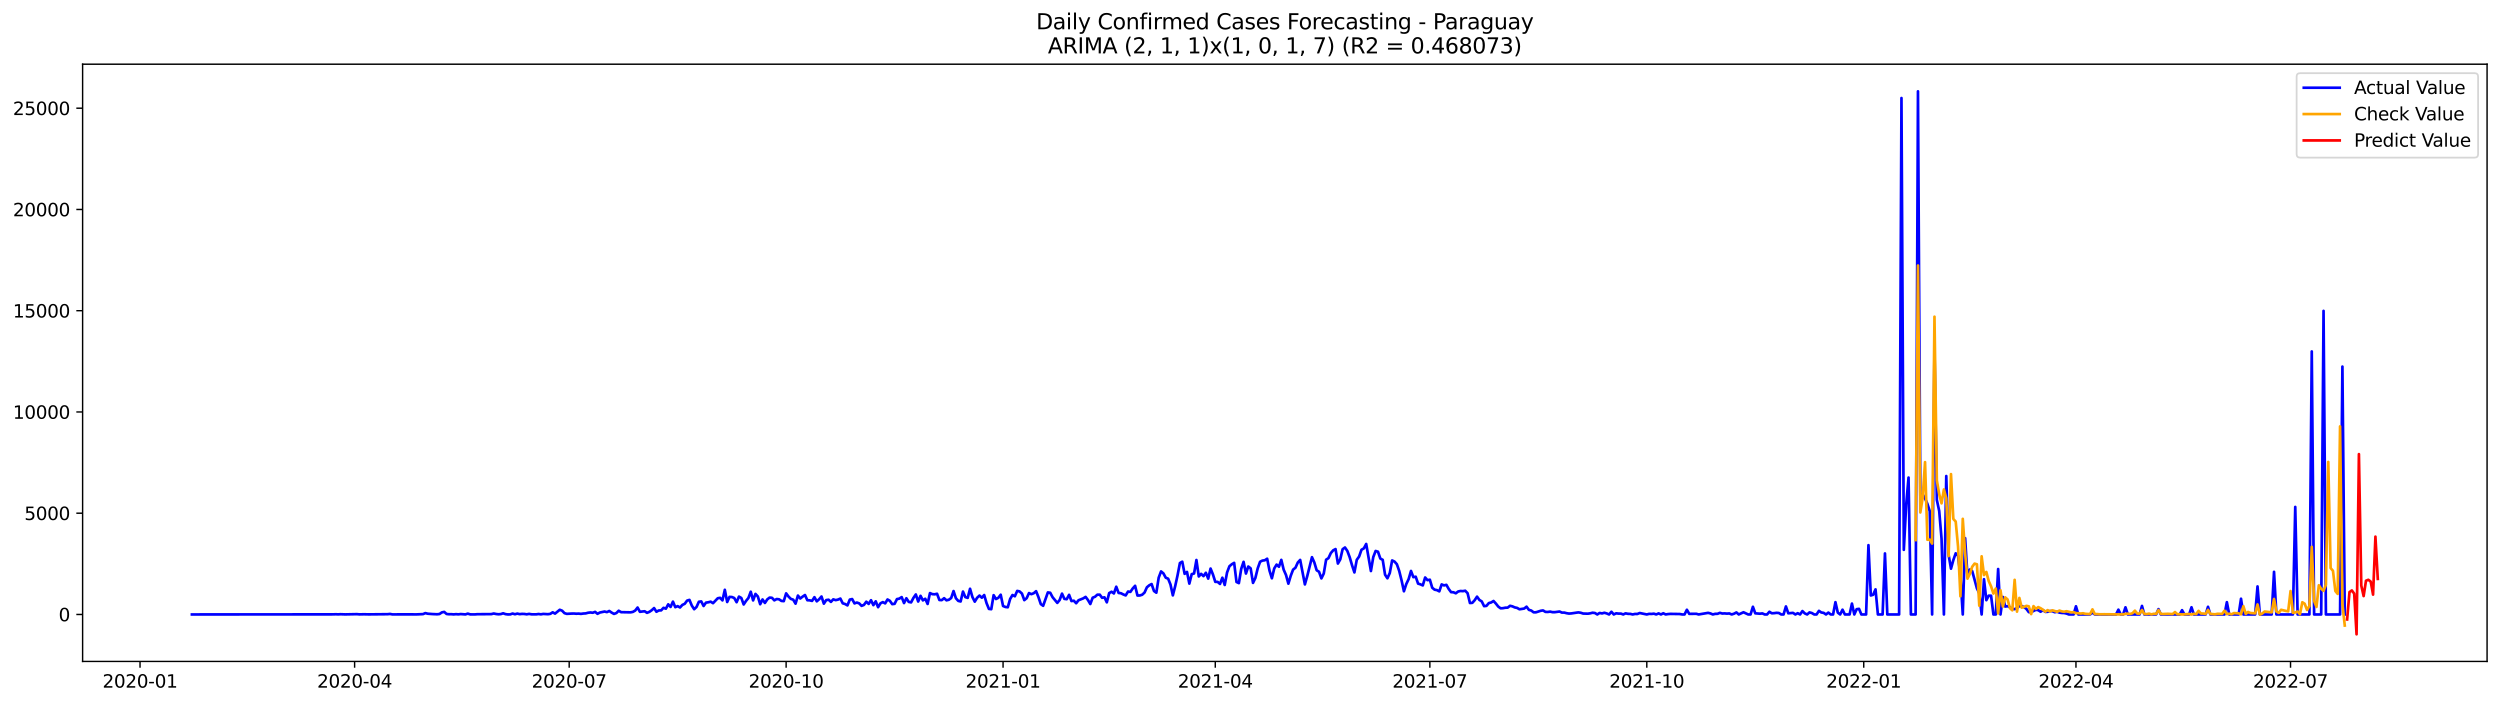 <?xml version="1.0" encoding="utf-8" standalone="no"?>
<!DOCTYPE svg PUBLIC "-//W3C//DTD SVG 1.1//EN"
  "http://www.w3.org/Graphics/SVG/1.1/DTD/svg11.dtd">
<svg xmlns:xlink="http://www.w3.org/1999/xlink" width="1392.412pt" height="392.274pt" viewBox="0 0 1392.412 392.274" xmlns="http://www.w3.org/2000/svg" version="1.1">
 <defs>
  <style type="text/css">*{stroke-linejoin: round; stroke-linecap: butt}</style>
 </defs>
 <g id="figure_1">
  <g id="patch_1">
   <path d="M 0 392.274 
L 1392.412 392.274 
L 1392.412 0 
L 0 0 
z
" style="fill: #ffffff"/>
  </g>
  <g id="axes_1">
   <g id="patch_2">
    <path d="M 46.013 368.396 
L 1385.213 368.396 
L 1385.213 35.755 
L 46.013 35.755 
z
" style="fill: #ffffff"/>
   </g>
   <g id="matplotlib.axis_1">
    <g id="xtick_1">
     <g id="line2d_1">
      <defs>
       <path id="mabe8943097" d="M 0 0 
L 0 3.5 
" style="stroke: #000000; stroke-width: 0.8"/>
      </defs>
      <g>
       <use xlink:href="#mabe8943097" x="77.992" y="368.396" style="stroke: #000000; stroke-width: 0.8"/>
      </g>
     </g>
     <g id="text_1">
      <!-- 2020-01 -->
      <g transform="translate(57.101 382.994)scale(0.1 -0.1)">
       <defs>
        <path id="DejaVuSans-32" d="M 1228 531 
L 3431 531 
L 3431 0 
L 469 0 
L 469 531 
Q 828 903 1448 1529 
Q 2069 2156 2228 2338 
Q 2531 2678 2651 2914 
Q 2772 3150 2772 3378 
Q 2772 3750 2511 3984 
Q 2250 4219 1831 4219 
Q 1534 4219 1204 4116 
Q 875 4013 500 3803 
L 500 4441 
Q 881 4594 1212 4672 
Q 1544 4750 1819 4750 
Q 2544 4750 2975 4387 
Q 3406 4025 3406 3419 
Q 3406 3131 3298 2873 
Q 3191 2616 2906 2266 
Q 2828 2175 2409 1742 
Q 1991 1309 1228 531 
z
" transform="scale(0.016)"/>
        <path id="DejaVuSans-30" d="M 2034 4250 
Q 1547 4250 1301 3770 
Q 1056 3291 1056 2328 
Q 1056 1369 1301 889 
Q 1547 409 2034 409 
Q 2525 409 2770 889 
Q 3016 1369 3016 2328 
Q 3016 3291 2770 3770 
Q 2525 4250 2034 4250 
z
M 2034 4750 
Q 2819 4750 3233 4129 
Q 3647 3509 3647 2328 
Q 3647 1150 3233 529 
Q 2819 -91 2034 -91 
Q 1250 -91 836 529 
Q 422 1150 422 2328 
Q 422 3509 836 4129 
Q 1250 4750 2034 4750 
z
" transform="scale(0.016)"/>
        <path id="DejaVuSans-2d" d="M 313 2009 
L 1997 2009 
L 1997 1497 
L 313 1497 
L 313 2009 
z
" transform="scale(0.016)"/>
        <path id="DejaVuSans-31" d="M 794 531 
L 1825 531 
L 1825 4091 
L 703 3866 
L 703 4441 
L 1819 4666 
L 2450 4666 
L 2450 531 
L 3481 531 
L 3481 0 
L 794 0 
L 794 531 
z
" transform="scale(0.016)"/>
       </defs>
       <use xlink:href="#DejaVuSans-32"/>
       <use xlink:href="#DejaVuSans-30" x="63.623"/>
       <use xlink:href="#DejaVuSans-32" x="127.246"/>
       <use xlink:href="#DejaVuSans-30" x="190.869"/>
       <use xlink:href="#DejaVuSans-2d" x="254.492"/>
       <use xlink:href="#DejaVuSans-30" x="290.576"/>
       <use xlink:href="#DejaVuSans-31" x="354.199"/>
      </g>
     </g>
    </g>
    <g id="xtick_2">
     <g id="line2d_2">
      <g>
       <use xlink:href="#mabe8943097" x="197.505" y="368.396" style="stroke: #000000; stroke-width: 0.8"/>
      </g>
     </g>
     <g id="text_2">
      <!-- 2020-04 -->
      <g transform="translate(176.613 382.994)scale(0.1 -0.1)">
       <defs>
        <path id="DejaVuSans-34" d="M 2419 4116 
L 825 1625 
L 2419 1625 
L 2419 4116 
z
M 2253 4666 
L 3047 4666 
L 3047 1625 
L 3713 1625 
L 3713 1100 
L 3047 1100 
L 3047 0 
L 2419 0 
L 2419 1100 
L 313 1100 
L 313 1709 
L 2253 4666 
z
" transform="scale(0.016)"/>
       </defs>
       <use xlink:href="#DejaVuSans-32"/>
       <use xlink:href="#DejaVuSans-30" x="63.623"/>
       <use xlink:href="#DejaVuSans-32" x="127.246"/>
       <use xlink:href="#DejaVuSans-30" x="190.869"/>
       <use xlink:href="#DejaVuSans-2d" x="254.492"/>
       <use xlink:href="#DejaVuSans-30" x="290.576"/>
       <use xlink:href="#DejaVuSans-34" x="354.199"/>
      </g>
     </g>
    </g>
    <g id="xtick_3">
     <g id="line2d_3">
      <g>
       <use xlink:href="#mabe8943097" x="317.018" y="368.396" style="stroke: #000000; stroke-width: 0.8"/>
      </g>
     </g>
     <g id="text_3">
      <!-- 2020-07 -->
      <g transform="translate(296.126 382.994)scale(0.1 -0.1)">
       <defs>
        <path id="DejaVuSans-37" d="M 525 4666 
L 3525 4666 
L 3525 4397 
L 1831 0 
L 1172 0 
L 2766 4134 
L 525 4134 
L 525 4666 
z
" transform="scale(0.016)"/>
       </defs>
       <use xlink:href="#DejaVuSans-32"/>
       <use xlink:href="#DejaVuSans-30" x="63.623"/>
       <use xlink:href="#DejaVuSans-32" x="127.246"/>
       <use xlink:href="#DejaVuSans-30" x="190.869"/>
       <use xlink:href="#DejaVuSans-2d" x="254.492"/>
       <use xlink:href="#DejaVuSans-30" x="290.576"/>
       <use xlink:href="#DejaVuSans-37" x="354.199"/>
      </g>
     </g>
    </g>
    <g id="xtick_4">
     <g id="line2d_4">
      <g>
       <use xlink:href="#mabe8943097" x="437.844" y="368.396" style="stroke: #000000; stroke-width: 0.8"/>
      </g>
     </g>
     <g id="text_4">
      <!-- 2020-10 -->
      <g transform="translate(416.952 382.994)scale(0.1 -0.1)">
       <use xlink:href="#DejaVuSans-32"/>
       <use xlink:href="#DejaVuSans-30" x="63.623"/>
       <use xlink:href="#DejaVuSans-32" x="127.246"/>
       <use xlink:href="#DejaVuSans-30" x="190.869"/>
       <use xlink:href="#DejaVuSans-2d" x="254.492"/>
       <use xlink:href="#DejaVuSans-31" x="290.576"/>
       <use xlink:href="#DejaVuSans-30" x="354.199"/>
      </g>
     </g>
    </g>
    <g id="xtick_5">
     <g id="line2d_5">
      <g>
       <use xlink:href="#mabe8943097" x="558.67" y="368.396" style="stroke: #000000; stroke-width: 0.8"/>
      </g>
     </g>
     <g id="text_5">
      <!-- 2021-01 -->
      <g transform="translate(537.778 382.994)scale(0.1 -0.1)">
       <use xlink:href="#DejaVuSans-32"/>
       <use xlink:href="#DejaVuSans-30" x="63.623"/>
       <use xlink:href="#DejaVuSans-32" x="127.246"/>
       <use xlink:href="#DejaVuSans-31" x="190.869"/>
       <use xlink:href="#DejaVuSans-2d" x="254.492"/>
       <use xlink:href="#DejaVuSans-30" x="290.576"/>
       <use xlink:href="#DejaVuSans-31" x="354.199"/>
      </g>
     </g>
    </g>
    <g id="xtick_6">
     <g id="line2d_6">
      <g>
       <use xlink:href="#mabe8943097" x="676.869" y="368.396" style="stroke: #000000; stroke-width: 0.8"/>
      </g>
     </g>
     <g id="text_6">
      <!-- 2021-04 -->
      <g transform="translate(655.978 382.994)scale(0.1 -0.1)">
       <use xlink:href="#DejaVuSans-32"/>
       <use xlink:href="#DejaVuSans-30" x="63.623"/>
       <use xlink:href="#DejaVuSans-32" x="127.246"/>
       <use xlink:href="#DejaVuSans-31" x="190.869"/>
       <use xlink:href="#DejaVuSans-2d" x="254.492"/>
       <use xlink:href="#DejaVuSans-30" x="290.576"/>
       <use xlink:href="#DejaVuSans-34" x="354.199"/>
      </g>
     </g>
    </g>
    <g id="xtick_7">
     <g id="line2d_7">
      <g>
       <use xlink:href="#mabe8943097" x="796.382" y="368.396" style="stroke: #000000; stroke-width: 0.8"/>
      </g>
     </g>
     <g id="text_7">
      <!-- 2021-07 -->
      <g transform="translate(775.491 382.994)scale(0.1 -0.1)">
       <use xlink:href="#DejaVuSans-32"/>
       <use xlink:href="#DejaVuSans-30" x="63.623"/>
       <use xlink:href="#DejaVuSans-32" x="127.246"/>
       <use xlink:href="#DejaVuSans-31" x="190.869"/>
       <use xlink:href="#DejaVuSans-2d" x="254.492"/>
       <use xlink:href="#DejaVuSans-30" x="290.576"/>
       <use xlink:href="#DejaVuSans-37" x="354.199"/>
      </g>
     </g>
    </g>
    <g id="xtick_8">
     <g id="line2d_8">
      <g>
       <use xlink:href="#mabe8943097" x="917.208" y="368.396" style="stroke: #000000; stroke-width: 0.8"/>
      </g>
     </g>
     <g id="text_8">
      <!-- 2021-10 -->
      <g transform="translate(896.317 382.994)scale(0.1 -0.1)">
       <use xlink:href="#DejaVuSans-32"/>
       <use xlink:href="#DejaVuSans-30" x="63.623"/>
       <use xlink:href="#DejaVuSans-32" x="127.246"/>
       <use xlink:href="#DejaVuSans-31" x="190.869"/>
       <use xlink:href="#DejaVuSans-2d" x="254.492"/>
       <use xlink:href="#DejaVuSans-31" x="290.576"/>
       <use xlink:href="#DejaVuSans-30" x="354.199"/>
      </g>
     </g>
    </g>
    <g id="xtick_9">
     <g id="line2d_9">
      <g>
       <use xlink:href="#mabe8943097" x="1038.034" y="368.396" style="stroke: #000000; stroke-width: 0.8"/>
      </g>
     </g>
     <g id="text_9">
      <!-- 2022-01 -->
      <g transform="translate(1017.143 382.994)scale(0.1 -0.1)">
       <use xlink:href="#DejaVuSans-32"/>
       <use xlink:href="#DejaVuSans-30" x="63.623"/>
       <use xlink:href="#DejaVuSans-32" x="127.246"/>
       <use xlink:href="#DejaVuSans-32" x="190.869"/>
       <use xlink:href="#DejaVuSans-2d" x="254.492"/>
       <use xlink:href="#DejaVuSans-30" x="290.576"/>
       <use xlink:href="#DejaVuSans-31" x="354.199"/>
      </g>
     </g>
    </g>
    <g id="xtick_10">
     <g id="line2d_10">
      <g>
       <use xlink:href="#mabe8943097" x="1156.234" y="368.396" style="stroke: #000000; stroke-width: 0.8"/>
      </g>
     </g>
     <g id="text_10">
      <!-- 2022-04 -->
      <g transform="translate(1135.342 382.994)scale(0.1 -0.1)">
       <use xlink:href="#DejaVuSans-32"/>
       <use xlink:href="#DejaVuSans-30" x="63.623"/>
       <use xlink:href="#DejaVuSans-32" x="127.246"/>
       <use xlink:href="#DejaVuSans-32" x="190.869"/>
       <use xlink:href="#DejaVuSans-2d" x="254.492"/>
       <use xlink:href="#DejaVuSans-30" x="290.576"/>
       <use xlink:href="#DejaVuSans-34" x="354.199"/>
      </g>
     </g>
    </g>
    <g id="xtick_11">
     <g id="line2d_11">
      <g>
       <use xlink:href="#mabe8943097" x="1275.747" y="368.396" style="stroke: #000000; stroke-width: 0.8"/>
      </g>
     </g>
     <g id="text_11">
      <!-- 2022-07 -->
      <g transform="translate(1254.855 382.994)scale(0.1 -0.1)">
       <use xlink:href="#DejaVuSans-32"/>
       <use xlink:href="#DejaVuSans-30" x="63.623"/>
       <use xlink:href="#DejaVuSans-32" x="127.246"/>
       <use xlink:href="#DejaVuSans-32" x="190.869"/>
       <use xlink:href="#DejaVuSans-2d" x="254.492"/>
       <use xlink:href="#DejaVuSans-30" x="290.576"/>
       <use xlink:href="#DejaVuSans-37" x="354.199"/>
      </g>
     </g>
    </g>
   </g>
   <g id="matplotlib.axis_2">
    <g id="ytick_1">
     <g id="line2d_12">
      <defs>
       <path id="mbb45bf452b" d="M 0 0 
L -3.5 0 
" style="stroke: #000000; stroke-width: 0.8"/>
      </defs>
      <g>
       <use xlink:href="#mbb45bf452b" x="46.013" y="342.228" style="stroke: #000000; stroke-width: 0.8"/>
      </g>
     </g>
     <g id="text_12">
      <!-- 0 -->
      <g transform="translate(32.65 346.027)scale(0.1 -0.1)">
       <use xlink:href="#DejaVuSans-30"/>
      </g>
     </g>
    </g>
    <g id="ytick_2">
     <g id="line2d_13">
      <g>
       <use xlink:href="#mbb45bf452b" x="46.013" y="285.837" style="stroke: #000000; stroke-width: 0.8"/>
      </g>
     </g>
     <g id="text_13">
      <!-- 5000 -->
      <g transform="translate(13.562 289.636)scale(0.1 -0.1)">
       <defs>
        <path id="DejaVuSans-35" d="M 691 4666 
L 3169 4666 
L 3169 4134 
L 1269 4134 
L 1269 2991 
Q 1406 3038 1543 3061 
Q 1681 3084 1819 3084 
Q 2600 3084 3056 2656 
Q 3513 2228 3513 1497 
Q 3513 744 3044 326 
Q 2575 -91 1722 -91 
Q 1428 -91 1123 -41 
Q 819 9 494 109 
L 494 744 
Q 775 591 1075 516 
Q 1375 441 1709 441 
Q 2250 441 2565 725 
Q 2881 1009 2881 1497 
Q 2881 1984 2565 2268 
Q 2250 2553 1709 2553 
Q 1456 2553 1204 2497 
Q 953 2441 691 2322 
L 691 4666 
z
" transform="scale(0.016)"/>
       </defs>
       <use xlink:href="#DejaVuSans-35"/>
       <use xlink:href="#DejaVuSans-30" x="63.623"/>
       <use xlink:href="#DejaVuSans-30" x="127.246"/>
       <use xlink:href="#DejaVuSans-30" x="190.869"/>
      </g>
     </g>
    </g>
    <g id="ytick_3">
     <g id="line2d_14">
      <g>
       <use xlink:href="#mbb45bf452b" x="46.013" y="229.445" style="stroke: #000000; stroke-width: 0.8"/>
      </g>
     </g>
     <g id="text_14">
      <!-- 10000 -->
      <g transform="translate(7.2 233.244)scale(0.1 -0.1)">
       <use xlink:href="#DejaVuSans-31"/>
       <use xlink:href="#DejaVuSans-30" x="63.623"/>
       <use xlink:href="#DejaVuSans-30" x="127.246"/>
       <use xlink:href="#DejaVuSans-30" x="190.869"/>
       <use xlink:href="#DejaVuSans-30" x="254.492"/>
      </g>
     </g>
    </g>
    <g id="ytick_4">
     <g id="line2d_15">
      <g>
       <use xlink:href="#mbb45bf452b" x="46.013" y="173.054" style="stroke: #000000; stroke-width: 0.8"/>
      </g>
     </g>
     <g id="text_15">
      <!-- 15000 -->
      <g transform="translate(7.2 176.853)scale(0.1 -0.1)">
       <use xlink:href="#DejaVuSans-31"/>
       <use xlink:href="#DejaVuSans-35" x="63.623"/>
       <use xlink:href="#DejaVuSans-30" x="127.246"/>
       <use xlink:href="#DejaVuSans-30" x="190.869"/>
       <use xlink:href="#DejaVuSans-30" x="254.492"/>
      </g>
     </g>
    </g>
    <g id="ytick_5">
     <g id="line2d_16">
      <g>
       <use xlink:href="#mbb45bf452b" x="46.013" y="116.662" style="stroke: #000000; stroke-width: 0.8"/>
      </g>
     </g>
     <g id="text_16">
      <!-- 20000 -->
      <g transform="translate(7.2 120.461)scale(0.1 -0.1)">
       <use xlink:href="#DejaVuSans-32"/>
       <use xlink:href="#DejaVuSans-30" x="63.623"/>
       <use xlink:href="#DejaVuSans-30" x="127.246"/>
       <use xlink:href="#DejaVuSans-30" x="190.869"/>
       <use xlink:href="#DejaVuSans-30" x="254.492"/>
      </g>
     </g>
    </g>
    <g id="ytick_6">
     <g id="line2d_17">
      <g>
       <use xlink:href="#mbb45bf452b" x="46.013" y="60.27" style="stroke: #000000; stroke-width: 0.8"/>
      </g>
     </g>
     <g id="text_17">
      <!-- 25000 -->
      <g transform="translate(7.2 64.07)scale(0.1 -0.1)">
       <use xlink:href="#DejaVuSans-32"/>
       <use xlink:href="#DejaVuSans-35" x="63.623"/>
       <use xlink:href="#DejaVuSans-30" x="127.246"/>
       <use xlink:href="#DejaVuSans-30" x="190.869"/>
       <use xlink:href="#DejaVuSans-30" x="254.492"/>
      </g>
     </g>
    </g>
   </g>
   <g id="line2d_18">
    <path d="M 106.885 342.228 
L 185.685 342.172 
L 186.998 342.115 
L 188.312 342.183 
L 189.625 342.104 
L 192.252 342.194 
L 198.818 342.059 
L 200.131 342.183 
L 202.758 342.127 
L 205.385 342.183 
L 215.891 342.082 
L 217.205 341.946 
L 218.518 342.194 
L 229.025 342.172 
L 231.651 342.206 
L 235.591 342.037 
L 236.905 341.473 
L 238.218 341.811 
L 240.845 342.014 
L 243.471 342.127 
L 244.785 341.98 
L 246.098 341.089 
L 247.411 340.807 
L 248.725 341.958 
L 250.038 342.104 
L 251.351 342.082 
L 252.665 342.194 
L 253.978 342.07 
L 255.291 342.172 
L 256.605 342.014 
L 259.231 342.206 
L 260.545 341.766 
L 261.858 342.183 
L 264.485 342.206 
L 265.798 342.093 
L 273.678 342.037 
L 274.991 341.698 
L 276.304 341.98 
L 277.618 342.127 
L 278.931 342.025 
L 280.244 341.585 
L 281.558 342.048 
L 282.871 342.217 
L 284.184 342.194 
L 285.498 341.721 
L 286.811 342.115 
L 288.124 341.755 
L 289.438 342.059 
L 290.751 341.912 
L 292.064 341.958 
L 293.378 342.149 
L 294.691 341.912 
L 296.004 342.149 
L 298.631 342.172 
L 299.944 341.98 
L 301.258 342.161 
L 302.571 341.935 
L 305.198 342.082 
L 306.511 341.89 
L 307.824 341.033 
L 309.138 341.766 
L 311.764 339.623 
L 313.078 340.142 
L 314.391 341.506 
L 315.704 341.89 
L 318.331 341.743 
L 319.644 341.709 
L 320.958 341.822 
L 322.271 341.755 
L 323.584 341.901 
L 324.898 341.709 
L 326.211 341.642 
L 327.524 341.281 
L 328.838 341.123 
L 330.151 341.281 
L 331.464 340.785 
L 332.778 341.867 
L 334.091 341.168 
L 336.718 340.604 
L 338.031 340.931 
L 339.344 340.288 
L 340.658 341.191 
L 341.971 341.924 
L 343.284 341.45 
L 344.597 340.164 
L 345.911 340.954 
L 351.164 341.055 
L 352.477 340.807 
L 353.791 340.063 
L 355.104 338.382 
L 356.417 340.751 
L 359.044 340.435 
L 360.357 341.326 
L 361.671 340.785 
L 362.984 339.882 
L 364.297 338.676 
L 365.611 340.728 
L 366.924 340.006 
L 368.237 339.95 
L 369.551 338.54 
L 370.864 339.014 
L 372.177 336.6 
L 373.491 338.044 
L 374.804 335.089 
L 376.117 338.179 
L 377.431 337.604 
L 378.744 338.349 
L 380.057 336.916 
L 381.371 336.285 
L 382.684 334.514 
L 383.997 334.119 
L 385.311 337.288 
L 386.624 339.307 
L 387.937 338.067 
L 389.251 335.168 
L 390.564 334.965 
L 391.877 337.514 
L 393.191 335.653 
L 394.504 335.45 
L 395.817 335.112 
L 397.131 335.946 
L 399.757 333.206 
L 401.071 332.969 
L 402.384 334.39 
L 403.697 328.503 
L 405.011 335.292 
L 406.324 332.45 
L 407.637 332.518 
L 408.951 333.07 
L 410.264 335.405 
L 411.577 332.292 
L 412.891 333.059 
L 414.204 336.668 
L 415.517 334.683 
L 416.831 333.082 
L 418.144 329.585 
L 419.457 334.401 
L 420.77 330.792 
L 422.084 332.213 
L 423.397 336.533 
L 424.71 333.882 
L 426.024 335.822 
L 427.337 333.848 
L 428.65 332.833 
L 429.964 332.957 
L 431.277 334.379 
L 432.59 333.634 
L 433.904 333.792 
L 435.217 334.683 
L 436.53 334.818 
L 437.844 330.488 
L 439.157 332.247 
L 440.47 333.567 
L 441.784 333.995 
L 443.097 336.217 
L 444.41 331.717 
L 445.724 333.341 
L 447.037 332.292 
L 448.35 331.412 
L 449.664 334.3 
L 450.977 334.367 
L 452.29 334.683 
L 453.604 332.608 
L 454.917 334.92 
L 456.23 333.758 
L 457.544 332.236 
L 458.857 336.217 
L 460.17 334.232 
L 461.484 334.018 
L 462.797 335.224 
L 464.11 333.815 
L 465.424 334.255 
L 466.737 333.961 
L 468.05 333.386 
L 469.364 336.014 
L 470.677 336.42 
L 471.99 337.176 
L 473.304 333.961 
L 474.617 333.657 
L 475.93 336.07 
L 477.244 335.585 
L 478.557 336.07 
L 479.87 337.435 
L 481.184 336.905 
L 482.497 335.123 
L 483.81 336.364 
L 485.124 334.3 
L 486.437 337.04 
L 487.75 334.92 
L 489.064 338.179 
L 490.377 336.036 
L 491.69 335.36 
L 493.003 336.059 
L 494.317 333.894 
L 495.63 334.638 
L 496.943 336.488 
L 498.257 336.307 
L 499.57 333.679 
L 500.883 333.409 
L 502.197 332.574 
L 503.51 335.879 
L 504.823 333.217 
L 506.137 335.247 
L 507.45 335.506 
L 508.763 332.991 
L 510.077 331.097 
L 511.39 335.021 
L 512.703 331.864 
L 514.017 334.39 
L 515.33 333.488 
L 516.643 336.386 
L 517.957 330.33 
L 519.27 330.916 
L 520.583 331.006 
L 521.897 330.702 
L 523.21 334.176 
L 524.523 334.255 
L 525.837 333.172 
L 527.15 334.356 
L 528.463 334.051 
L 529.777 333.07 
L 531.09 329.202 
L 532.403 333.206 
L 533.717 334.683 
L 535.03 334.999 
L 536.343 329.484 
L 537.657 332.574 
L 538.97 332.991 
L 540.283 327.927 
L 541.597 332.518 
L 542.91 335.1 
L 544.223 332.946 
L 545.537 331.717 
L 546.85 332.901 
L 548.163 331.424 
L 549.477 335.924 
L 550.79 339.138 
L 552.103 339.296 
L 553.417 331.491 
L 554.73 333.634 
L 556.043 332.957 
L 557.357 331.243 
L 558.67 337.525 
L 559.983 338.067 
L 561.297 338.224 
L 562.61 333.612 
L 563.923 331.412 
L 565.237 332.1 
L 566.55 329.123 
L 567.863 329.394 
L 569.176 330.589 
L 570.49 334.255 
L 571.803 333.183 
L 573.116 330.33 
L 574.43 330.927 
L 575.743 330.409 
L 577.056 329.269 
L 578.37 332.54 
L 579.683 336.454 
L 580.996 337.401 
L 583.623 329.957 
L 584.936 330.149 
L 586.25 332.619 
L 588.876 335.788 
L 590.19 334.176 
L 591.503 330.634 
L 592.816 333.555 
L 594.13 333.724 
L 595.443 331.3 
L 596.756 334.762 
L 598.07 334.57 
L 599.383 335.98 
L 600.696 334.322 
L 603.323 333.273 
L 604.636 332.45 
L 605.95 334.187 
L 607.263 336.42 
L 608.576 332.901 
L 609.89 332.371 
L 611.203 331.198 
L 612.516 331.198 
L 613.83 332.946 
L 615.143 332.698 
L 616.456 335.473 
L 617.77 330.352 
L 619.083 329.585 
L 620.396 330.533 
L 621.71 326.788 
L 623.023 330.251 
L 624.336 330.42 
L 625.65 331.097 
L 626.963 331.627 
L 628.276 329.461 
L 629.59 329.664 
L 630.903 327.736 
L 632.216 326.281 
L 633.53 331.694 
L 634.843 331.66 
L 636.156 331.243 
L 637.47 330.025 
L 638.783 327.104 
L 640.096 325.999 
L 641.409 325.3 
L 642.723 329.168 
L 644.036 330.115 
L 645.349 321.736 
L 646.663 318.262 
L 647.976 319.356 
L 649.289 321.769 
L 650.603 322.311 
L 651.916 325.548 
L 653.229 331.604 
L 654.543 326.439 
L 655.856 320.416 
L 657.169 313.581 
L 658.483 312.848 
L 659.796 319.604 
L 661.109 318.544 
L 662.423 325.051 
L 663.736 319.784 
L 665.049 319.412 
L 666.363 311.912 
L 667.676 321.059 
L 668.989 319.627 
L 670.303 320.878 
L 671.616 319.017 
L 672.929 322.266 
L 674.243 316.672 
L 675.556 319.942 
L 676.869 324.059 
L 678.183 324.093 
L 679.496 325.232 
L 680.809 321.769 
L 682.123 325.807 
L 683.436 318.848 
L 684.749 315.386 
L 686.063 314.269 
L 687.376 313.502 
L 688.689 324.149 
L 690.003 324.781 
L 691.316 316.852 
L 692.629 312.916 
L 693.943 319.446 
L 695.256 315.533 
L 696.569 316.536 
L 697.883 324.657 
L 699.196 321.916 
L 700.509 316.536 
L 701.823 312.871 
L 703.136 312.228 
L 704.449 312.047 
L 705.763 311.19 
L 707.076 317.845 
L 708.389 322.085 
L 709.703 316.615 
L 711.016 314.472 
L 712.329 315.657 
L 713.643 311.833 
L 714.956 317.281 
L 716.269 320.281 
L 717.582 325.085 
L 718.896 320.687 
L 720.209 317.258 
L 721.522 316.209 
L 722.836 313.288 
L 724.149 311.856 
L 726.776 325.503 
L 728.089 320.856 
L 730.716 310.333 
L 732.029 313.266 
L 733.342 317.63 
L 734.656 318.454 
L 735.969 322.142 
L 737.282 319.446 
L 738.596 311.732 
L 739.909 310.863 
L 741.222 308.044 
L 742.536 306.521 
L 743.849 305.822 
L 745.162 313.875 
L 746.476 311.551 
L 747.789 305.878 
L 749.102 304.931 
L 750.416 306.859 
L 751.729 310.344 
L 753.042 314.833 
L 754.356 318.826 
L 755.669 311.822 
L 756.982 309.972 
L 758.296 306.183 
L 759.609 305.438 
L 760.922 302.968 
L 763.549 318.048 
L 764.862 310.277 
L 766.176 306.871 
L 767.489 307.288 
L 768.802 311.123 
L 770.116 311.799 
L 771.429 320.089 
L 772.742 322.085 
L 774.056 319.153 
L 775.369 312.149 
L 776.682 312.769 
L 777.996 314.235 
L 779.309 317.991 
L 780.622 323.247 
L 781.936 329.315 
L 783.249 325.3 
L 784.562 322.536 
L 785.876 318.002 
L 787.189 321.454 
L 788.502 321.217 
L 789.816 325.051 
L 791.129 325.457 
L 792.442 326.055 
L 793.755 321.645 
L 795.069 323.134 
L 796.382 322.875 
L 797.695 327.341 
L 799.009 328.424 
L 800.322 328.683 
L 801.635 329.36 
L 802.949 325.503 
L 804.262 326.055 
L 805.575 325.728 
L 806.889 328.04 
L 808.202 329.8 
L 809.515 329.879 
L 810.829 330.442 
L 812.142 329.45 
L 813.455 329.157 
L 814.769 329.247 
L 816.082 329.021 
L 817.395 330.397 
L 818.709 335.856 
L 820.022 335.766 
L 821.335 334.311 
L 822.649 332.315 
L 823.962 334.13 
L 825.275 334.965 
L 826.589 337.604 
L 827.902 337.458 
L 829.215 335.901 
L 830.529 335.552 
L 831.842 334.739 
L 833.155 336.172 
L 834.469 337.83 
L 835.782 338.811 
L 837.095 338.732 
L 838.409 338.473 
L 839.722 338.439 
L 841.035 337.412 
L 842.349 337.717 
L 843.662 338.303 
L 844.975 338.585 
L 846.289 339.352 
L 848.915 338.946 
L 850.229 337.897 
L 851.542 339.668 
L 852.855 340.052 
L 854.169 341.044 
L 855.482 341.033 
L 858.109 340.187 
L 859.422 339.984 
L 860.735 340.796 
L 862.049 340.841 
L 863.362 340.649 
L 864.675 340.954 
L 865.988 340.954 
L 868.615 340.593 
L 869.928 341.202 
L 871.242 341.191 
L 872.555 341.529 
L 873.868 341.743 
L 875.182 341.653 
L 877.808 341.258 
L 879.122 341.078 
L 880.435 341.292 
L 881.748 341.721 
L 884.375 341.8 
L 885.688 341.608 
L 887.002 341.27 
L 888.315 341.428 
L 889.628 342.228 
L 890.942 341.394 
L 892.255 341.664 
L 893.568 341.292 
L 894.882 341.653 
L 896.195 342.228 
L 897.508 340.728 
L 898.822 342.228 
L 900.135 341.597 
L 901.448 341.755 
L 902.762 341.743 
L 904.075 342.228 
L 905.388 341.608 
L 906.702 341.879 
L 908.015 341.912 
L 909.328 342.228 
L 910.642 341.946 
L 911.955 341.958 
L 913.268 341.428 
L 917.208 342.228 
L 918.522 341.89 
L 919.835 341.946 
L 921.148 341.788 
L 922.462 342.228 
L 923.775 341.642 
L 925.088 342.228 
L 926.402 341.574 
L 927.715 342.228 
L 929.028 342.014 
L 930.342 341.912 
L 935.595 341.991 
L 936.908 342.228 
L 938.222 342.228 
L 939.535 339.623 
L 940.848 341.901 
L 944.788 341.856 
L 946.101 342.228 
L 951.355 341.337 
L 952.668 341.664 
L 953.981 342.228 
L 955.295 341.89 
L 956.608 341.867 
L 957.921 341.326 
L 959.235 341.709 
L 960.548 341.642 
L 961.861 341.766 
L 963.175 341.664 
L 964.488 342.228 
L 965.801 341.8 
L 967.115 341.1 
L 968.428 342.228 
L 971.055 341.01 
L 973.681 342.228 
L 974.995 342.228 
L 976.308 337.954 
L 977.621 341.597 
L 980.248 341.811 
L 981.561 341.642 
L 982.875 342.228 
L 984.188 342.228 
L 985.501 340.728 
L 986.815 341.574 
L 988.128 341.506 
L 989.441 341.326 
L 990.755 341.416 
L 992.068 342.228 
L 993.381 342.228 
L 994.695 337.762 
L 996.008 341.585 
L 998.635 341.349 
L 999.948 342.228 
L 1001.261 341.54 
L 1002.575 342.228 
L 1003.888 340.345 
L 1005.201 341.642 
L 1006.515 342.228 
L 1007.828 341.089 
L 1009.141 341.439 
L 1010.455 342.228 
L 1011.768 342.228 
L 1013.081 340.221 
L 1014.394 341.123 
L 1015.708 341.349 
L 1017.021 342.228 
L 1018.334 341.191 
L 1019.648 342.228 
L 1020.961 342.228 
L 1022.274 335.382 
L 1023.588 341.213 
L 1024.901 342.228 
L 1026.214 339.578 
L 1027.528 342.228 
L 1030.154 342.228 
L 1031.468 336.183 
L 1032.781 342.228 
L 1034.094 339.296 
L 1035.408 339.104 
L 1036.721 342.228 
L 1039.348 342.228 
L 1040.661 303.634 
L 1041.974 331.66 
L 1043.288 331.243 
L 1044.601 328.254 
L 1045.914 342.228 
L 1048.541 342.228 
L 1049.854 308.247 
L 1051.168 342.228 
L 1057.734 342.228 
L 1059.048 54.597 
L 1060.361 306.239 
L 1061.674 281.156 
L 1062.988 265.987 
L 1064.301 342.228 
L 1066.928 342.228 
L 1068.241 50.876 
L 1069.554 276.092 
L 1070.868 275.348 
L 1072.181 277.671 
L 1073.494 280.626 
L 1074.808 284.698 
L 1076.121 342.228 
L 1077.434 193.433 
L 1078.748 278.438 
L 1080.061 284.574 
L 1081.374 300.047 
L 1082.688 342.228 
L 1084.001 265.141 
L 1085.314 309.047 
L 1086.628 316.739 
L 1087.941 311.935 
L 1089.254 308.19 
L 1090.567 309.476 
L 1091.881 320.878 
L 1093.194 342.228 
L 1094.507 299.743 
L 1095.821 321.025 
L 1097.134 317.202 
L 1098.447 318.048 
L 1101.074 327.691 
L 1102.387 330.42 
L 1103.701 342.228 
L 1105.014 322.604 
L 1106.327 334.277 
L 1107.641 331.762 
L 1108.954 331.796 
L 1110.267 342.228 
L 1111.581 342.228 
L 1112.894 316.931 
L 1114.207 342.228 
L 1115.521 332.495 
L 1116.834 337.841 
L 1118.147 337.615 
L 1119.461 338.168 
L 1120.774 339.104 
L 1122.087 339.296 
L 1123.401 338.619 
L 1124.714 337.604 
L 1126.027 337.593 
L 1127.341 338.134 
L 1128.654 339.161 
L 1129.967 340.954 
L 1131.281 340.931 
L 1133.907 339.646 
L 1135.221 339.837 
L 1136.534 340.706 
L 1137.847 339.826 
L 1139.161 340.818 
L 1140.474 340.751 
L 1141.787 340.322 
L 1143.101 340.424 
L 1144.414 340.988 
L 1145.727 340.717 
L 1147.041 341.213 
L 1148.354 341.394 
L 1149.667 341.439 
L 1150.981 341.732 
L 1152.294 342.228 
L 1154.921 342.228 
L 1156.234 337.683 
L 1157.547 342.228 
L 1164.114 342.228 
L 1165.427 341.179 
L 1166.74 342.228 
L 1178.56 342.228 
L 1179.874 339.567 
L 1181.187 342.228 
L 1182.5 342.228 
L 1183.814 338.258 
L 1185.127 342.228 
L 1191.694 342.228 
L 1193.007 337.48 
L 1194.32 342.228 
L 1200.887 342.228 
L 1202.2 339.262 
L 1203.514 342.228 
L 1214.02 342.228 
L 1215.334 339.849 
L 1216.647 342.228 
L 1219.274 342.228 
L 1220.587 338.236 
L 1221.9 342.228 
L 1228.467 342.228 
L 1229.78 337.965 
L 1231.094 342.228 
L 1238.973 342.228 
L 1240.287 335.382 
L 1241.6 342.228 
L 1246.853 342.228 
L 1248.167 333.476 
L 1249.48 342.228 
L 1256.047 342.228 
L 1257.36 326.619 
L 1258.673 342.228 
L 1265.24 342.228 
L 1266.553 318.499 
L 1267.867 342.228 
L 1277.06 342.228 
L 1278.373 282.352 
L 1279.687 342.228 
L 1286.253 342.228 
L 1287.567 195.745 
L 1288.88 342.228 
L 1292.82 342.228 
L 1294.133 173.155 
L 1295.447 342.228 
L 1303.327 342.228 
L 1304.64 204.182 
L 1305.953 342.228 
L 1305.953 342.228 
" clip-path="url(#p00c59ed620)" style="fill: none; stroke: #0000ff; stroke-width: 1.5; stroke-linecap: square"/>
   </g>
   <g id="line2d_19">
    <path d="M 1066.928 300.8 
L 1068.241 147.877 
L 1069.554 285.422 
L 1070.868 277.209 
L 1072.181 257.399 
L 1073.494 300.62 
L 1074.808 300.562 
L 1076.121 302.738 
L 1077.434 176.39 
L 1078.748 267.542 
L 1080.061 275.168 
L 1081.374 280.337 
L 1082.688 272.612 
L 1084.001 277.51 
L 1085.314 309.718 
L 1086.628 264.065 
L 1087.941 289.043 
L 1089.254 290.476 
L 1090.567 304.454 
L 1091.881 332.13 
L 1093.194 288.98 
L 1094.507 308.152 
L 1095.821 322.298 
L 1097.134 319.624 
L 1098.447 315.664 
L 1099.761 313.916 
L 1101.074 314.295 
L 1102.387 337.333 
L 1103.701 309.85 
L 1105.014 320.293 
L 1106.327 318.571 
L 1107.641 323.639 
L 1108.954 326.58 
L 1110.267 330.595 
L 1111.581 327.793 
L 1112.894 341.663 
L 1114.207 328.779 
L 1115.521 337.863 
L 1116.834 332.729 
L 1118.147 333.858 
L 1119.461 338.696 
L 1120.774 339.922 
L 1122.087 322.957 
L 1123.401 340.662 
L 1124.714 333.031 
L 1126.027 338.455 
L 1127.341 338.022 
L 1128.654 337.434 
L 1129.967 337.717 
L 1131.281 342.035 
L 1132.594 337.597 
L 1133.907 339.174 
L 1135.221 338.135 
L 1136.534 338.745 
L 1137.847 339.621 
L 1139.161 340.666 
L 1140.474 339.829 
L 1141.787 340.578 
L 1143.101 339.908 
L 1145.727 340.73 
L 1147.041 340.076 
L 1148.354 340.519 
L 1149.667 340.718 
L 1150.981 340.423 
L 1153.607 341.067 
L 1154.921 340.948 
L 1156.234 341.552 
L 1157.547 341.519 
L 1158.861 341.73 
L 1160.174 341.549 
L 1161.487 341.881 
L 1164.114 342.034 
L 1165.427 339.401 
L 1166.74 342.026 
L 1168.054 342.012 
L 1169.367 342.142 
L 1171.994 342.112 
L 1178.56 342.189 
L 1182.5 342.198 
L 1183.814 341.894 
L 1185.127 341.809 
L 1186.44 341.946 
L 1187.754 341.535 
L 1189.067 340.124 
L 1190.38 341.741 
L 1191.694 341.767 
L 1193.007 339.765 
L 1194.32 341.938 
L 1195.634 342.028 
L 1196.947 341.773 
L 1198.26 342.187 
L 1199.574 341.866 
L 1200.887 341.919 
L 1202.2 339.786 
L 1203.514 341.927 
L 1204.827 341.982 
L 1207.454 341.871 
L 1210.08 342.02 
L 1211.394 340.901 
L 1212.707 342.114 
L 1214.02 342.103 
L 1215.334 342.247 
L 1219.274 341.961 
L 1220.587 342.268 
L 1221.9 341.88 
L 1223.214 342.016 
L 1224.527 340.231 
L 1225.84 341.686 
L 1227.154 341.728 
L 1228.467 341.938 
L 1229.78 339.668 
L 1231.094 341.941 
L 1233.72 342.146 
L 1235.034 341.866 
L 1237.66 341.919 
L 1238.973 340.118 
L 1240.287 342.05 
L 1241.6 341.808 
L 1242.913 342.136 
L 1244.227 341.454 
L 1246.853 341.64 
L 1248.167 342.152 
L 1249.48 337.633 
L 1250.793 341.892 
L 1252.107 340.844 
L 1253.42 341.424 
L 1256.047 341.607 
L 1257.36 336.668 
L 1258.673 342.323 
L 1259.987 341.704 
L 1261.3 340.604 
L 1263.927 340.891 
L 1265.24 341.055 
L 1266.553 333.644 
L 1267.867 340.574 
L 1269.18 341.329 
L 1270.493 339.633 
L 1273.12 340.251 
L 1274.433 340.493 
L 1275.747 329.204 
L 1277.06 341.322 
L 1278.373 341.134 
L 1279.687 340.588 
L 1281 342.085 
L 1282.313 335.431 
L 1283.627 336.263 
L 1284.94 339.751 
L 1286.253 337.532 
L 1287.567 304.588 
L 1288.88 334.666 
L 1290.193 338.048 
L 1291.507 325.981 
L 1292.82 327.971 
L 1294.133 329.056 
L 1295.447 325.73 
L 1296.76 257.287 
L 1298.073 316.401 
L 1299.387 317.952 
L 1300.7 329.183 
L 1302.013 330.781 
L 1303.327 237.493 
L 1304.64 336.517 
L 1305.953 348.4 
L 1305.953 348.4 
" clip-path="url(#p00c59ed620)" style="fill: none; stroke: #ffa500; stroke-width: 1.5; stroke-linecap: square"/>
   </g>
   <g id="line2d_20">
    <path d="M 1307.267 345.021 
L 1308.58 329.776 
L 1309.893 328.852 
L 1311.206 330.634 
L 1312.52 353.276 
L 1313.833 252.941 
L 1315.146 326.148 
L 1316.46 331.994 
L 1317.773 323.437 
L 1319.086 322.917 
L 1320.4 323.917 
L 1321.713 331.178 
L 1323.026 298.896 
L 1324.34 322.421 
" clip-path="url(#p00c59ed620)" style="fill: none; stroke: #ff0000; stroke-width: 1.5; stroke-linecap: square"/>
   </g>
   <g id="patch_3">
    <path d="M 46.013 368.396 
L 46.013 35.755 
" style="fill: none; stroke: #000000; stroke-width: 0.8; stroke-linejoin: miter; stroke-linecap: square"/>
   </g>
   <g id="patch_4">
    <path d="M 1385.213 368.396 
L 1385.213 35.755 
" style="fill: none; stroke: #000000; stroke-width: 0.8; stroke-linejoin: miter; stroke-linecap: square"/>
   </g>
   <g id="patch_5">
    <path d="M 46.013 368.396 
L 1385.213 368.396 
" style="fill: none; stroke: #000000; stroke-width: 0.8; stroke-linejoin: miter; stroke-linecap: square"/>
   </g>
   <g id="patch_6">
    <path d="M 46.013 35.755 
L 1385.213 35.755 
" style="fill: none; stroke: #000000; stroke-width: 0.8; stroke-linejoin: miter; stroke-linecap: square"/>
   </g>
   <g id="text_18">
    <!-- Daily Confirmed Cases Forecasting - Paraguay -->
    <g transform="translate(577.104 16.318)scale(0.12 -0.12)">
     <defs>
      <path id="DejaVuSans-44" d="M 1259 4147 
L 1259 519 
L 2022 519 
Q 2988 519 3436 956 
Q 3884 1394 3884 2338 
Q 3884 3275 3436 3711 
Q 2988 4147 2022 4147 
L 1259 4147 
z
M 628 4666 
L 1925 4666 
Q 3281 4666 3915 4102 
Q 4550 3538 4550 2338 
Q 4550 1131 3912 565 
Q 3275 0 1925 0 
L 628 0 
L 628 4666 
z
" transform="scale(0.016)"/>
      <path id="DejaVuSans-61" d="M 2194 1759 
Q 1497 1759 1228 1600 
Q 959 1441 959 1056 
Q 959 750 1161 570 
Q 1363 391 1709 391 
Q 2188 391 2477 730 
Q 2766 1069 2766 1631 
L 2766 1759 
L 2194 1759 
z
M 3341 1997 
L 3341 0 
L 2766 0 
L 2766 531 
Q 2569 213 2275 61 
Q 1981 -91 1556 -91 
Q 1019 -91 701 211 
Q 384 513 384 1019 
Q 384 1609 779 1909 
Q 1175 2209 1959 2209 
L 2766 2209 
L 2766 2266 
Q 2766 2663 2505 2880 
Q 2244 3097 1772 3097 
Q 1472 3097 1187 3025 
Q 903 2953 641 2809 
L 641 3341 
Q 956 3463 1253 3523 
Q 1550 3584 1831 3584 
Q 2591 3584 2966 3190 
Q 3341 2797 3341 1997 
z
" transform="scale(0.016)"/>
      <path id="DejaVuSans-69" d="M 603 3500 
L 1178 3500 
L 1178 0 
L 603 0 
L 603 3500 
z
M 603 4863 
L 1178 4863 
L 1178 4134 
L 603 4134 
L 603 4863 
z
" transform="scale(0.016)"/>
      <path id="DejaVuSans-6c" d="M 603 4863 
L 1178 4863 
L 1178 0 
L 603 0 
L 603 4863 
z
" transform="scale(0.016)"/>
      <path id="DejaVuSans-79" d="M 2059 -325 
Q 1816 -950 1584 -1140 
Q 1353 -1331 966 -1331 
L 506 -1331 
L 506 -850 
L 844 -850 
Q 1081 -850 1212 -737 
Q 1344 -625 1503 -206 
L 1606 56 
L 191 3500 
L 800 3500 
L 1894 763 
L 2988 3500 
L 3597 3500 
L 2059 -325 
z
" transform="scale(0.016)"/>
      <path id="DejaVuSans-20" transform="scale(0.016)"/>
      <path id="DejaVuSans-43" d="M 4122 4306 
L 4122 3641 
Q 3803 3938 3442 4084 
Q 3081 4231 2675 4231 
Q 1875 4231 1450 3742 
Q 1025 3253 1025 2328 
Q 1025 1406 1450 917 
Q 1875 428 2675 428 
Q 3081 428 3442 575 
Q 3803 722 4122 1019 
L 4122 359 
Q 3791 134 3420 21 
Q 3050 -91 2638 -91 
Q 1578 -91 968 557 
Q 359 1206 359 2328 
Q 359 3453 968 4101 
Q 1578 4750 2638 4750 
Q 3056 4750 3426 4639 
Q 3797 4528 4122 4306 
z
" transform="scale(0.016)"/>
      <path id="DejaVuSans-6f" d="M 1959 3097 
Q 1497 3097 1228 2736 
Q 959 2375 959 1747 
Q 959 1119 1226 758 
Q 1494 397 1959 397 
Q 2419 397 2687 759 
Q 2956 1122 2956 1747 
Q 2956 2369 2687 2733 
Q 2419 3097 1959 3097 
z
M 1959 3584 
Q 2709 3584 3137 3096 
Q 3566 2609 3566 1747 
Q 3566 888 3137 398 
Q 2709 -91 1959 -91 
Q 1206 -91 779 398 
Q 353 888 353 1747 
Q 353 2609 779 3096 
Q 1206 3584 1959 3584 
z
" transform="scale(0.016)"/>
      <path id="DejaVuSans-6e" d="M 3513 2113 
L 3513 0 
L 2938 0 
L 2938 2094 
Q 2938 2591 2744 2837 
Q 2550 3084 2163 3084 
Q 1697 3084 1428 2787 
Q 1159 2491 1159 1978 
L 1159 0 
L 581 0 
L 581 3500 
L 1159 3500 
L 1159 2956 
Q 1366 3272 1645 3428 
Q 1925 3584 2291 3584 
Q 2894 3584 3203 3211 
Q 3513 2838 3513 2113 
z
" transform="scale(0.016)"/>
      <path id="DejaVuSans-66" d="M 2375 4863 
L 2375 4384 
L 1825 4384 
Q 1516 4384 1395 4259 
Q 1275 4134 1275 3809 
L 1275 3500 
L 2222 3500 
L 2222 3053 
L 1275 3053 
L 1275 0 
L 697 0 
L 697 3053 
L 147 3053 
L 147 3500 
L 697 3500 
L 697 3744 
Q 697 4328 969 4595 
Q 1241 4863 1831 4863 
L 2375 4863 
z
" transform="scale(0.016)"/>
      <path id="DejaVuSans-72" d="M 2631 2963 
Q 2534 3019 2420 3045 
Q 2306 3072 2169 3072 
Q 1681 3072 1420 2755 
Q 1159 2438 1159 1844 
L 1159 0 
L 581 0 
L 581 3500 
L 1159 3500 
L 1159 2956 
Q 1341 3275 1631 3429 
Q 1922 3584 2338 3584 
Q 2397 3584 2469 3576 
Q 2541 3569 2628 3553 
L 2631 2963 
z
" transform="scale(0.016)"/>
      <path id="DejaVuSans-6d" d="M 3328 2828 
Q 3544 3216 3844 3400 
Q 4144 3584 4550 3584 
Q 5097 3584 5394 3201 
Q 5691 2819 5691 2113 
L 5691 0 
L 5113 0 
L 5113 2094 
Q 5113 2597 4934 2840 
Q 4756 3084 4391 3084 
Q 3944 3084 3684 2787 
Q 3425 2491 3425 1978 
L 3425 0 
L 2847 0 
L 2847 2094 
Q 2847 2600 2669 2842 
Q 2491 3084 2119 3084 
Q 1678 3084 1418 2786 
Q 1159 2488 1159 1978 
L 1159 0 
L 581 0 
L 581 3500 
L 1159 3500 
L 1159 2956 
Q 1356 3278 1631 3431 
Q 1906 3584 2284 3584 
Q 2666 3584 2933 3390 
Q 3200 3197 3328 2828 
z
" transform="scale(0.016)"/>
      <path id="DejaVuSans-65" d="M 3597 1894 
L 3597 1613 
L 953 1613 
Q 991 1019 1311 708 
Q 1631 397 2203 397 
Q 2534 397 2845 478 
Q 3156 559 3463 722 
L 3463 178 
Q 3153 47 2828 -22 
Q 2503 -91 2169 -91 
Q 1331 -91 842 396 
Q 353 884 353 1716 
Q 353 2575 817 3079 
Q 1281 3584 2069 3584 
Q 2775 3584 3186 3129 
Q 3597 2675 3597 1894 
z
M 3022 2063 
Q 3016 2534 2758 2815 
Q 2500 3097 2075 3097 
Q 1594 3097 1305 2825 
Q 1016 2553 972 2059 
L 3022 2063 
z
" transform="scale(0.016)"/>
      <path id="DejaVuSans-64" d="M 2906 2969 
L 2906 4863 
L 3481 4863 
L 3481 0 
L 2906 0 
L 2906 525 
Q 2725 213 2448 61 
Q 2172 -91 1784 -91 
Q 1150 -91 751 415 
Q 353 922 353 1747 
Q 353 2572 751 3078 
Q 1150 3584 1784 3584 
Q 2172 3584 2448 3432 
Q 2725 3281 2906 2969 
z
M 947 1747 
Q 947 1113 1208 752 
Q 1469 391 1925 391 
Q 2381 391 2643 752 
Q 2906 1113 2906 1747 
Q 2906 2381 2643 2742 
Q 2381 3103 1925 3103 
Q 1469 3103 1208 2742 
Q 947 2381 947 1747 
z
" transform="scale(0.016)"/>
      <path id="DejaVuSans-73" d="M 2834 3397 
L 2834 2853 
Q 2591 2978 2328 3040 
Q 2066 3103 1784 3103 
Q 1356 3103 1142 2972 
Q 928 2841 928 2578 
Q 928 2378 1081 2264 
Q 1234 2150 1697 2047 
L 1894 2003 
Q 2506 1872 2764 1633 
Q 3022 1394 3022 966 
Q 3022 478 2636 193 
Q 2250 -91 1575 -91 
Q 1294 -91 989 -36 
Q 684 19 347 128 
L 347 722 
Q 666 556 975 473 
Q 1284 391 1588 391 
Q 1994 391 2212 530 
Q 2431 669 2431 922 
Q 2431 1156 2273 1281 
Q 2116 1406 1581 1522 
L 1381 1569 
Q 847 1681 609 1914 
Q 372 2147 372 2553 
Q 372 3047 722 3315 
Q 1072 3584 1716 3584 
Q 2034 3584 2315 3537 
Q 2597 3491 2834 3397 
z
" transform="scale(0.016)"/>
      <path id="DejaVuSans-46" d="M 628 4666 
L 3309 4666 
L 3309 4134 
L 1259 4134 
L 1259 2759 
L 3109 2759 
L 3109 2228 
L 1259 2228 
L 1259 0 
L 628 0 
L 628 4666 
z
" transform="scale(0.016)"/>
      <path id="DejaVuSans-63" d="M 3122 3366 
L 3122 2828 
Q 2878 2963 2633 3030 
Q 2388 3097 2138 3097 
Q 1578 3097 1268 2742 
Q 959 2388 959 1747 
Q 959 1106 1268 751 
Q 1578 397 2138 397 
Q 2388 397 2633 464 
Q 2878 531 3122 666 
L 3122 134 
Q 2881 22 2623 -34 
Q 2366 -91 2075 -91 
Q 1284 -91 818 406 
Q 353 903 353 1747 
Q 353 2603 823 3093 
Q 1294 3584 2113 3584 
Q 2378 3584 2631 3529 
Q 2884 3475 3122 3366 
z
" transform="scale(0.016)"/>
      <path id="DejaVuSans-74" d="M 1172 4494 
L 1172 3500 
L 2356 3500 
L 2356 3053 
L 1172 3053 
L 1172 1153 
Q 1172 725 1289 603 
Q 1406 481 1766 481 
L 2356 481 
L 2356 0 
L 1766 0 
Q 1100 0 847 248 
Q 594 497 594 1153 
L 594 3053 
L 172 3053 
L 172 3500 
L 594 3500 
L 594 4494 
L 1172 4494 
z
" transform="scale(0.016)"/>
      <path id="DejaVuSans-67" d="M 2906 1791 
Q 2906 2416 2648 2759 
Q 2391 3103 1925 3103 
Q 1463 3103 1205 2759 
Q 947 2416 947 1791 
Q 947 1169 1205 825 
Q 1463 481 1925 481 
Q 2391 481 2648 825 
Q 2906 1169 2906 1791 
z
M 3481 434 
Q 3481 -459 3084 -895 
Q 2688 -1331 1869 -1331 
Q 1566 -1331 1297 -1286 
Q 1028 -1241 775 -1147 
L 775 -588 
Q 1028 -725 1275 -790 
Q 1522 -856 1778 -856 
Q 2344 -856 2625 -561 
Q 2906 -266 2906 331 
L 2906 616 
Q 2728 306 2450 153 
Q 2172 0 1784 0 
Q 1141 0 747 490 
Q 353 981 353 1791 
Q 353 2603 747 3093 
Q 1141 3584 1784 3584 
Q 2172 3584 2450 3431 
Q 2728 3278 2906 2969 
L 2906 3500 
L 3481 3500 
L 3481 434 
z
" transform="scale(0.016)"/>
      <path id="DejaVuSans-50" d="M 1259 4147 
L 1259 2394 
L 2053 2394 
Q 2494 2394 2734 2622 
Q 2975 2850 2975 3272 
Q 2975 3691 2734 3919 
Q 2494 4147 2053 4147 
L 1259 4147 
z
M 628 4666 
L 2053 4666 
Q 2838 4666 3239 4311 
Q 3641 3956 3641 3272 
Q 3641 2581 3239 2228 
Q 2838 1875 2053 1875 
L 1259 1875 
L 1259 0 
L 628 0 
L 628 4666 
z
" transform="scale(0.016)"/>
      <path id="DejaVuSans-75" d="M 544 1381 
L 544 3500 
L 1119 3500 
L 1119 1403 
Q 1119 906 1312 657 
Q 1506 409 1894 409 
Q 2359 409 2629 706 
Q 2900 1003 2900 1516 
L 2900 3500 
L 3475 3500 
L 3475 0 
L 2900 0 
L 2900 538 
Q 2691 219 2414 64 
Q 2138 -91 1772 -91 
Q 1169 -91 856 284 
Q 544 659 544 1381 
z
M 1991 3584 
L 1991 3584 
z
" transform="scale(0.016)"/>
     </defs>
     <use xlink:href="#DejaVuSans-44"/>
     <use xlink:href="#DejaVuSans-61" x="77.002"/>
     <use xlink:href="#DejaVuSans-69" x="138.281"/>
     <use xlink:href="#DejaVuSans-6c" x="166.064"/>
     <use xlink:href="#DejaVuSans-79" x="193.848"/>
     <use xlink:href="#DejaVuSans-20" x="253.027"/>
     <use xlink:href="#DejaVuSans-43" x="284.814"/>
     <use xlink:href="#DejaVuSans-6f" x="354.639"/>
     <use xlink:href="#DejaVuSans-6e" x="415.82"/>
     <use xlink:href="#DejaVuSans-66" x="479.199"/>
     <use xlink:href="#DejaVuSans-69" x="514.404"/>
     <use xlink:href="#DejaVuSans-72" x="542.188"/>
     <use xlink:href="#DejaVuSans-6d" x="581.551"/>
     <use xlink:href="#DejaVuSans-65" x="678.963"/>
     <use xlink:href="#DejaVuSans-64" x="740.486"/>
     <use xlink:href="#DejaVuSans-20" x="803.963"/>
     <use xlink:href="#DejaVuSans-43" x="835.75"/>
     <use xlink:href="#DejaVuSans-61" x="905.574"/>
     <use xlink:href="#DejaVuSans-73" x="966.854"/>
     <use xlink:href="#DejaVuSans-65" x="1018.953"/>
     <use xlink:href="#DejaVuSans-73" x="1080.477"/>
     <use xlink:href="#DejaVuSans-20" x="1132.576"/>
     <use xlink:href="#DejaVuSans-46" x="1164.363"/>
     <use xlink:href="#DejaVuSans-6f" x="1218.258"/>
     <use xlink:href="#DejaVuSans-72" x="1279.439"/>
     <use xlink:href="#DejaVuSans-65" x="1318.303"/>
     <use xlink:href="#DejaVuSans-63" x="1379.826"/>
     <use xlink:href="#DejaVuSans-61" x="1434.807"/>
     <use xlink:href="#DejaVuSans-73" x="1496.086"/>
     <use xlink:href="#DejaVuSans-74" x="1548.186"/>
     <use xlink:href="#DejaVuSans-69" x="1587.395"/>
     <use xlink:href="#DejaVuSans-6e" x="1615.178"/>
     <use xlink:href="#DejaVuSans-67" x="1678.557"/>
     <use xlink:href="#DejaVuSans-20" x="1742.033"/>
     <use xlink:href="#DejaVuSans-2d" x="1773.82"/>
     <use xlink:href="#DejaVuSans-20" x="1809.904"/>
     <use xlink:href="#DejaVuSans-50" x="1841.691"/>
     <use xlink:href="#DejaVuSans-61" x="1897.494"/>
     <use xlink:href="#DejaVuSans-72" x="1958.773"/>
     <use xlink:href="#DejaVuSans-61" x="1999.887"/>
     <use xlink:href="#DejaVuSans-67" x="2061.166"/>
     <use xlink:href="#DejaVuSans-75" x="2124.643"/>
     <use xlink:href="#DejaVuSans-61" x="2188.021"/>
     <use xlink:href="#DejaVuSans-79" x="2249.301"/>
    </g>
    <!-- ARIMA (2, 1, 1)x(1, 0, 1, 7) (R2 = 0.468073) -->
    <g transform="translate(583.628 29.756)scale(0.12 -0.12)">
     <defs>
      <path id="DejaVuSans-41" d="M 2188 4044 
L 1331 1722 
L 3047 1722 
L 2188 4044 
z
M 1831 4666 
L 2547 4666 
L 4325 0 
L 3669 0 
L 3244 1197 
L 1141 1197 
L 716 0 
L 50 0 
L 1831 4666 
z
" transform="scale(0.016)"/>
      <path id="DejaVuSans-52" d="M 2841 2188 
Q 3044 2119 3236 1894 
Q 3428 1669 3622 1275 
L 4263 0 
L 3584 0 
L 2988 1197 
Q 2756 1666 2539 1819 
Q 2322 1972 1947 1972 
L 1259 1972 
L 1259 0 
L 628 0 
L 628 4666 
L 2053 4666 
Q 2853 4666 3247 4331 
Q 3641 3997 3641 3322 
Q 3641 2881 3436 2590 
Q 3231 2300 2841 2188 
z
M 1259 4147 
L 1259 2491 
L 2053 2491 
Q 2509 2491 2742 2702 
Q 2975 2913 2975 3322 
Q 2975 3731 2742 3939 
Q 2509 4147 2053 4147 
L 1259 4147 
z
" transform="scale(0.016)"/>
      <path id="DejaVuSans-49" d="M 628 4666 
L 1259 4666 
L 1259 0 
L 628 0 
L 628 4666 
z
" transform="scale(0.016)"/>
      <path id="DejaVuSans-4d" d="M 628 4666 
L 1569 4666 
L 2759 1491 
L 3956 4666 
L 4897 4666 
L 4897 0 
L 4281 0 
L 4281 4097 
L 3078 897 
L 2444 897 
L 1241 4097 
L 1241 0 
L 628 0 
L 628 4666 
z
" transform="scale(0.016)"/>
      <path id="DejaVuSans-28" d="M 1984 4856 
Q 1566 4138 1362 3434 
Q 1159 2731 1159 2009 
Q 1159 1288 1364 580 
Q 1569 -128 1984 -844 
L 1484 -844 
Q 1016 -109 783 600 
Q 550 1309 550 2009 
Q 550 2706 781 3412 
Q 1013 4119 1484 4856 
L 1984 4856 
z
" transform="scale(0.016)"/>
      <path id="DejaVuSans-2c" d="M 750 794 
L 1409 794 
L 1409 256 
L 897 -744 
L 494 -744 
L 750 256 
L 750 794 
z
" transform="scale(0.016)"/>
      <path id="DejaVuSans-29" d="M 513 4856 
L 1013 4856 
Q 1481 4119 1714 3412 
Q 1947 2706 1947 2009 
Q 1947 1309 1714 600 
Q 1481 -109 1013 -844 
L 513 -844 
Q 928 -128 1133 580 
Q 1338 1288 1338 2009 
Q 1338 2731 1133 3434 
Q 928 4138 513 4856 
z
" transform="scale(0.016)"/>
      <path id="DejaVuSans-78" d="M 3513 3500 
L 2247 1797 
L 3578 0 
L 2900 0 
L 1881 1375 
L 863 0 
L 184 0 
L 1544 1831 
L 300 3500 
L 978 3500 
L 1906 2253 
L 2834 3500 
L 3513 3500 
z
" transform="scale(0.016)"/>
      <path id="DejaVuSans-3d" d="M 678 2906 
L 4684 2906 
L 4684 2381 
L 678 2381 
L 678 2906 
z
M 678 1631 
L 4684 1631 
L 4684 1100 
L 678 1100 
L 678 1631 
z
" transform="scale(0.016)"/>
      <path id="DejaVuSans-2e" d="M 684 794 
L 1344 794 
L 1344 0 
L 684 0 
L 684 794 
z
" transform="scale(0.016)"/>
      <path id="DejaVuSans-36" d="M 2113 2584 
Q 1688 2584 1439 2293 
Q 1191 2003 1191 1497 
Q 1191 994 1439 701 
Q 1688 409 2113 409 
Q 2538 409 2786 701 
Q 3034 994 3034 1497 
Q 3034 2003 2786 2293 
Q 2538 2584 2113 2584 
z
M 3366 4563 
L 3366 3988 
Q 3128 4100 2886 4159 
Q 2644 4219 2406 4219 
Q 1781 4219 1451 3797 
Q 1122 3375 1075 2522 
Q 1259 2794 1537 2939 
Q 1816 3084 2150 3084 
Q 2853 3084 3261 2657 
Q 3669 2231 3669 1497 
Q 3669 778 3244 343 
Q 2819 -91 2113 -91 
Q 1303 -91 875 529 
Q 447 1150 447 2328 
Q 447 3434 972 4092 
Q 1497 4750 2381 4750 
Q 2619 4750 2861 4703 
Q 3103 4656 3366 4563 
z
" transform="scale(0.016)"/>
      <path id="DejaVuSans-38" d="M 2034 2216 
Q 1584 2216 1326 1975 
Q 1069 1734 1069 1313 
Q 1069 891 1326 650 
Q 1584 409 2034 409 
Q 2484 409 2743 651 
Q 3003 894 3003 1313 
Q 3003 1734 2745 1975 
Q 2488 2216 2034 2216 
z
M 1403 2484 
Q 997 2584 770 2862 
Q 544 3141 544 3541 
Q 544 4100 942 4425 
Q 1341 4750 2034 4750 
Q 2731 4750 3128 4425 
Q 3525 4100 3525 3541 
Q 3525 3141 3298 2862 
Q 3072 2584 2669 2484 
Q 3125 2378 3379 2068 
Q 3634 1759 3634 1313 
Q 3634 634 3220 271 
Q 2806 -91 2034 -91 
Q 1263 -91 848 271 
Q 434 634 434 1313 
Q 434 1759 690 2068 
Q 947 2378 1403 2484 
z
M 1172 3481 
Q 1172 3119 1398 2916 
Q 1625 2713 2034 2713 
Q 2441 2713 2670 2916 
Q 2900 3119 2900 3481 
Q 2900 3844 2670 4047 
Q 2441 4250 2034 4250 
Q 1625 4250 1398 4047 
Q 1172 3844 1172 3481 
z
" transform="scale(0.016)"/>
      <path id="DejaVuSans-33" d="M 2597 2516 
Q 3050 2419 3304 2112 
Q 3559 1806 3559 1356 
Q 3559 666 3084 287 
Q 2609 -91 1734 -91 
Q 1441 -91 1130 -33 
Q 819 25 488 141 
L 488 750 
Q 750 597 1062 519 
Q 1375 441 1716 441 
Q 2309 441 2620 675 
Q 2931 909 2931 1356 
Q 2931 1769 2642 2001 
Q 2353 2234 1838 2234 
L 1294 2234 
L 1294 2753 
L 1863 2753 
Q 2328 2753 2575 2939 
Q 2822 3125 2822 3475 
Q 2822 3834 2567 4026 
Q 2313 4219 1838 4219 
Q 1578 4219 1281 4162 
Q 984 4106 628 3988 
L 628 4550 
Q 988 4650 1302 4700 
Q 1616 4750 1894 4750 
Q 2613 4750 3031 4423 
Q 3450 4097 3450 3541 
Q 3450 3153 3228 2886 
Q 3006 2619 2597 2516 
z
" transform="scale(0.016)"/>
     </defs>
     <use xlink:href="#DejaVuSans-41"/>
     <use xlink:href="#DejaVuSans-52" x="68.408"/>
     <use xlink:href="#DejaVuSans-49" x="137.891"/>
     <use xlink:href="#DejaVuSans-4d" x="167.383"/>
     <use xlink:href="#DejaVuSans-41" x="253.662"/>
     <use xlink:href="#DejaVuSans-20" x="322.07"/>
     <use xlink:href="#DejaVuSans-28" x="353.857"/>
     <use xlink:href="#DejaVuSans-32" x="392.871"/>
     <use xlink:href="#DejaVuSans-2c" x="456.494"/>
     <use xlink:href="#DejaVuSans-20" x="488.281"/>
     <use xlink:href="#DejaVuSans-31" x="520.068"/>
     <use xlink:href="#DejaVuSans-2c" x="583.691"/>
     <use xlink:href="#DejaVuSans-20" x="615.479"/>
     <use xlink:href="#DejaVuSans-31" x="647.266"/>
     <use xlink:href="#DejaVuSans-29" x="710.889"/>
     <use xlink:href="#DejaVuSans-78" x="749.902"/>
     <use xlink:href="#DejaVuSans-28" x="809.082"/>
     <use xlink:href="#DejaVuSans-31" x="848.096"/>
     <use xlink:href="#DejaVuSans-2c" x="911.719"/>
     <use xlink:href="#DejaVuSans-20" x="943.506"/>
     <use xlink:href="#DejaVuSans-30" x="975.293"/>
     <use xlink:href="#DejaVuSans-2c" x="1038.916"/>
     <use xlink:href="#DejaVuSans-20" x="1070.703"/>
     <use xlink:href="#DejaVuSans-31" x="1102.49"/>
     <use xlink:href="#DejaVuSans-2c" x="1166.113"/>
     <use xlink:href="#DejaVuSans-20" x="1197.9"/>
     <use xlink:href="#DejaVuSans-37" x="1229.688"/>
     <use xlink:href="#DejaVuSans-29" x="1293.311"/>
     <use xlink:href="#DejaVuSans-20" x="1332.324"/>
     <use xlink:href="#DejaVuSans-28" x="1364.111"/>
     <use xlink:href="#DejaVuSans-52" x="1403.125"/>
     <use xlink:href="#DejaVuSans-32" x="1472.607"/>
     <use xlink:href="#DejaVuSans-20" x="1536.23"/>
     <use xlink:href="#DejaVuSans-3d" x="1568.018"/>
     <use xlink:href="#DejaVuSans-20" x="1651.807"/>
     <use xlink:href="#DejaVuSans-30" x="1683.594"/>
     <use xlink:href="#DejaVuSans-2e" x="1747.217"/>
     <use xlink:href="#DejaVuSans-34" x="1779.004"/>
     <use xlink:href="#DejaVuSans-36" x="1842.627"/>
     <use xlink:href="#DejaVuSans-38" x="1906.25"/>
     <use xlink:href="#DejaVuSans-30" x="1969.873"/>
     <use xlink:href="#DejaVuSans-37" x="2033.496"/>
     <use xlink:href="#DejaVuSans-33" x="2097.119"/>
     <use xlink:href="#DejaVuSans-29" x="2160.742"/>
    </g>
   </g>
   <g id="legend_1">
    <g id="patch_7">
     <path d="M 1281.133 87.79 
L 1378.213 87.79 
Q 1380.213 87.79 1380.213 85.79 
L 1380.213 42.755 
Q 1380.213 40.755 1378.213 40.755 
L 1281.133 40.755 
Q 1279.133 40.755 1279.133 42.755 
L 1279.133 85.79 
Q 1279.133 87.79 1281.133 87.79 
z
" style="fill: #ffffff; opacity: 0.8; stroke: #cccccc; stroke-linejoin: miter"/>
    </g>
    <g id="line2d_21">
     <path d="M 1283.133 48.854 
L 1293.133 48.854 
L 1303.133 48.854 
" style="fill: none; stroke: #0000ff; stroke-width: 1.5; stroke-linecap: square"/>
    </g>
    <g id="text_19">
     <!-- Actual Value -->
     <g transform="translate(1311.133 52.354)scale(0.1 -0.1)">
      <defs>
       <path id="DejaVuSans-56" d="M 1831 0 
L 50 4666 
L 709 4666 
L 2188 738 
L 3669 4666 
L 4325 4666 
L 2547 0 
L 1831 0 
z
" transform="scale(0.016)"/>
      </defs>
      <use xlink:href="#DejaVuSans-41"/>
      <use xlink:href="#DejaVuSans-63" x="66.658"/>
      <use xlink:href="#DejaVuSans-74" x="121.639"/>
      <use xlink:href="#DejaVuSans-75" x="160.848"/>
      <use xlink:href="#DejaVuSans-61" x="224.227"/>
      <use xlink:href="#DejaVuSans-6c" x="285.506"/>
      <use xlink:href="#DejaVuSans-20" x="313.289"/>
      <use xlink:href="#DejaVuSans-56" x="345.076"/>
      <use xlink:href="#DejaVuSans-61" x="405.734"/>
      <use xlink:href="#DejaVuSans-6c" x="467.014"/>
      <use xlink:href="#DejaVuSans-75" x="494.797"/>
      <use xlink:href="#DejaVuSans-65" x="558.176"/>
     </g>
    </g>
    <g id="line2d_22">
     <path d="M 1283.133 63.532 
L 1293.133 63.532 
L 1303.133 63.532 
" style="fill: none; stroke: #ffa500; stroke-width: 1.5; stroke-linecap: square"/>
    </g>
    <g id="text_20">
     <!-- Check Value -->
     <g transform="translate(1311.133 67.032)scale(0.1 -0.1)">
      <defs>
       <path id="DejaVuSans-68" d="M 3513 2113 
L 3513 0 
L 2938 0 
L 2938 2094 
Q 2938 2591 2744 2837 
Q 2550 3084 2163 3084 
Q 1697 3084 1428 2787 
Q 1159 2491 1159 1978 
L 1159 0 
L 581 0 
L 581 4863 
L 1159 4863 
L 1159 2956 
Q 1366 3272 1645 3428 
Q 1925 3584 2291 3584 
Q 2894 3584 3203 3211 
Q 3513 2838 3513 2113 
z
" transform="scale(0.016)"/>
       <path id="DejaVuSans-6b" d="M 581 4863 
L 1159 4863 
L 1159 1991 
L 2875 3500 
L 3609 3500 
L 1753 1863 
L 3688 0 
L 2938 0 
L 1159 1709 
L 1159 0 
L 581 0 
L 581 4863 
z
" transform="scale(0.016)"/>
      </defs>
      <use xlink:href="#DejaVuSans-43"/>
      <use xlink:href="#DejaVuSans-68" x="69.824"/>
      <use xlink:href="#DejaVuSans-65" x="133.203"/>
      <use xlink:href="#DejaVuSans-63" x="194.727"/>
      <use xlink:href="#DejaVuSans-6b" x="249.707"/>
      <use xlink:href="#DejaVuSans-20" x="307.617"/>
      <use xlink:href="#DejaVuSans-56" x="339.404"/>
      <use xlink:href="#DejaVuSans-61" x="400.062"/>
      <use xlink:href="#DejaVuSans-6c" x="461.342"/>
      <use xlink:href="#DejaVuSans-75" x="489.125"/>
      <use xlink:href="#DejaVuSans-65" x="552.504"/>
     </g>
    </g>
    <g id="line2d_23">
     <path d="M 1283.133 78.21 
L 1293.133 78.21 
L 1303.133 78.21 
" style="fill: none; stroke: #ff0000; stroke-width: 1.5; stroke-linecap: square"/>
    </g>
    <g id="text_21">
     <!-- Predict Value -->
     <g transform="translate(1311.133 81.71)scale(0.1 -0.1)">
      <use xlink:href="#DejaVuSans-50"/>
      <use xlink:href="#DejaVuSans-72" x="58.553"/>
      <use xlink:href="#DejaVuSans-65" x="97.416"/>
      <use xlink:href="#DejaVuSans-64" x="158.939"/>
      <use xlink:href="#DejaVuSans-69" x="222.416"/>
      <use xlink:href="#DejaVuSans-63" x="250.199"/>
      <use xlink:href="#DejaVuSans-74" x="305.18"/>
      <use xlink:href="#DejaVuSans-20" x="344.389"/>
      <use xlink:href="#DejaVuSans-56" x="376.176"/>
      <use xlink:href="#DejaVuSans-61" x="436.834"/>
      <use xlink:href="#DejaVuSans-6c" x="498.113"/>
      <use xlink:href="#DejaVuSans-75" x="525.896"/>
      <use xlink:href="#DejaVuSans-65" x="589.275"/>
     </g>
    </g>
   </g>
  </g>
 </g>
 <defs>
  <clipPath id="p00c59ed620">
   <rect x="46.013" y="35.755" width="1339.2" height="332.64"/>
  </clipPath>
 </defs>
</svg>
